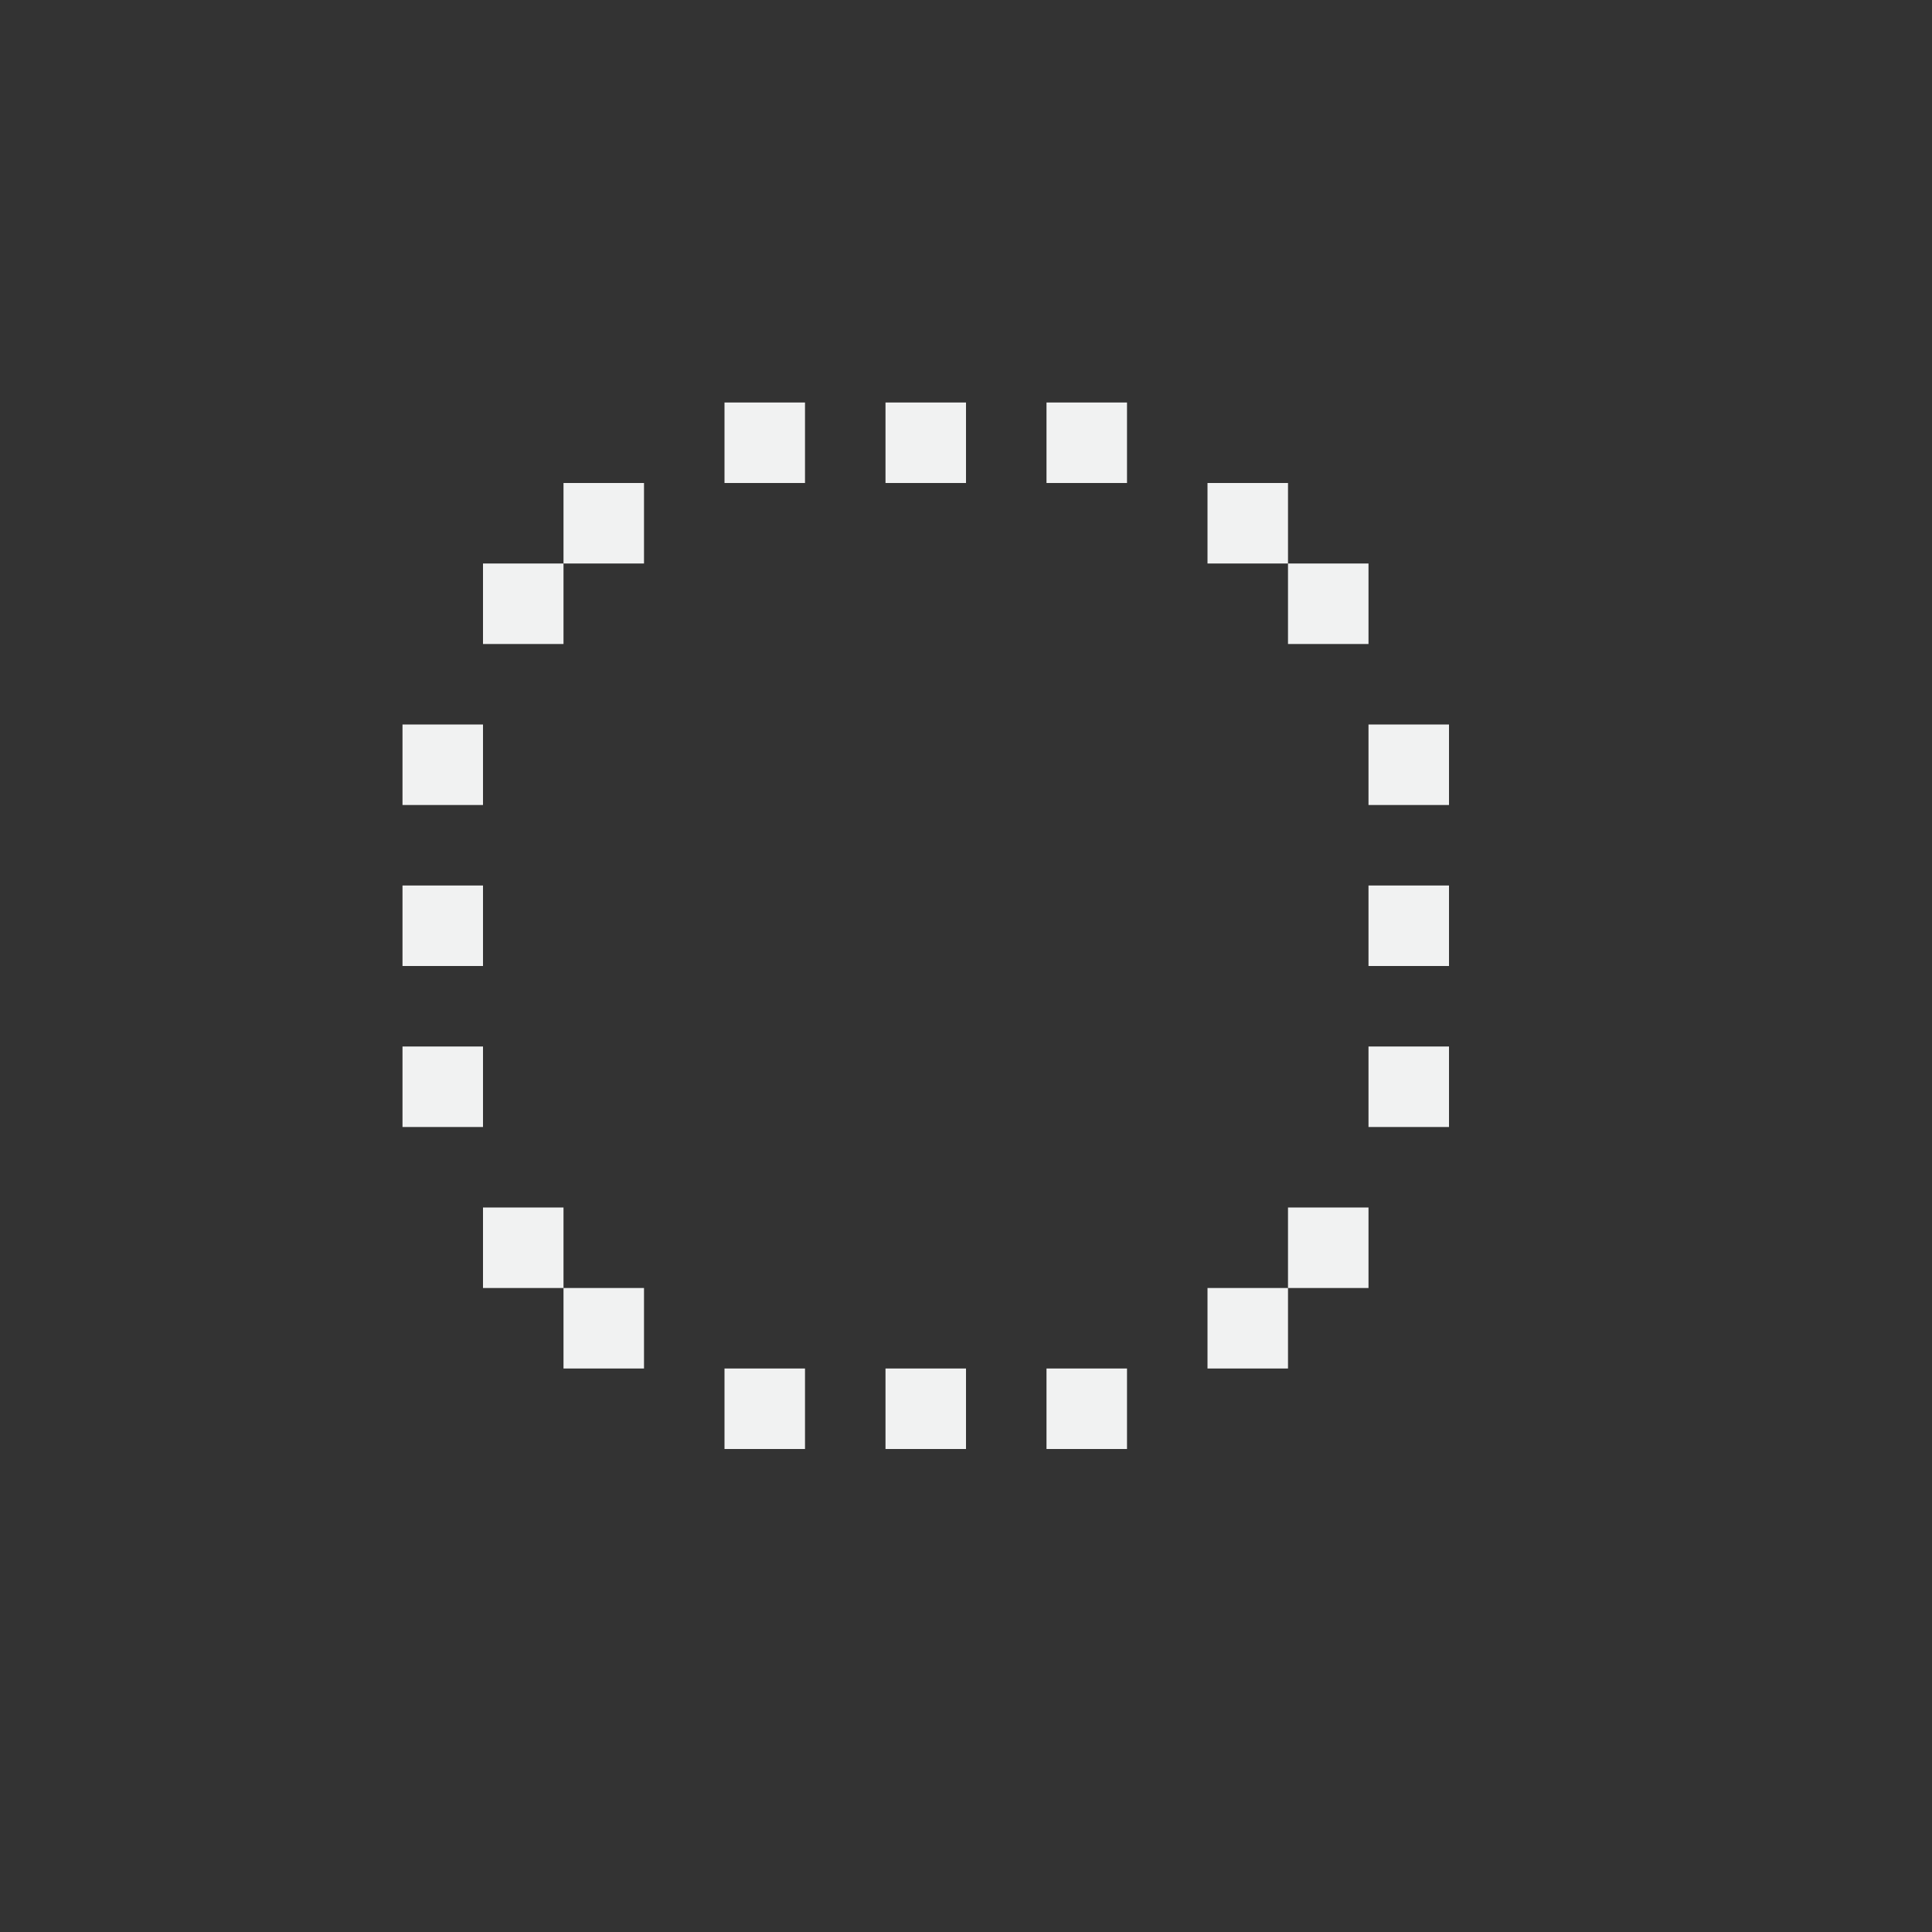 <?xml version="1.0" encoding="UTF-8" standalone="no"?>
<svg xmlns="http://www.w3.org/2000/svg" version="1.1" viewBox="-4 -4 24 24">
 <rect x="-4" y="-4" width="24" height="24" fill="#333333" stroke="none"/>
 <g fill="#f1f2f2">
  <path style="color:#000000;isolation:auto;mix-blend-mode:normal" d="m3 2h1v1h-1z"/>
  <path style="color:#000000;isolation:auto;mix-blend-mode:normal" d="m5 1h1v1h-1z"/>
  <path style="color:#000000;isolation:auto;mix-blend-mode:normal" d="m7 1h1v1h-1z"/>
  <path style="color:#000000;isolation:auto;mix-blend-mode:normal" d="m9 1h1v1h-1z"/>
  <path style="color:#000000;isolation:auto;mix-blend-mode:normal" d="m13 5h1v1h-1z"/>
  <path style="color:#000000;isolation:auto;mix-blend-mode:normal" d="m13 7h1v1h-1z"/>
  <path style="color:#000000;isolation:auto;mix-blend-mode:normal" d="m13 9h1v1h-1z"/>
  <path style="color:#000000;isolation:auto;mix-blend-mode:normal" d="m11 12h1v1h-1z"/>
  <path style="color:#000000;isolation:auto;mix-blend-mode:normal" d="m9 13h1v1h-1z"/>
  <path style="color:#000000;isolation:auto;mix-blend-mode:normal" d="m7 13h1v1h-1z"/>
  <path style="color:#000000;isolation:auto;mix-blend-mode:normal" d="m5 13h1v1h-1z"/>
  <path style="color:#000000;isolation:auto;mix-blend-mode:normal" d="m3 12h1v1h-1z"/>
  <path style="color:#000000;isolation:auto;mix-blend-mode:normal" d="m1 9h1v1h-1z"/>
  <path style="color:#000000;isolation:auto;mix-blend-mode:normal" d="m1 7h1v1h-1z"/>
  <path style="color:#000000;isolation:auto;mix-blend-mode:normal" d="m1 5h1v1h-1z"/>
  <path style="color:#000000;isolation:auto;mix-blend-mode:normal" d="m11 2h1v1h-1z"/>
  <path d="m2 11h1v1h-1z" style="color:#000000;isolation:auto;mix-blend-mode:normal"/>
  <path d="m12 3h1v1h-1z" style="color:#000000;isolation:auto;mix-blend-mode:normal"/>
  <path style="color:#000000;isolation:auto;mix-blend-mode:normal" d="m2 3h1v1h-1z"/>
  <path d="m12 11h1v1h-1z" style="color:#000000;isolation:auto;mix-blend-mode:normal"/>
 </g>
</svg>
